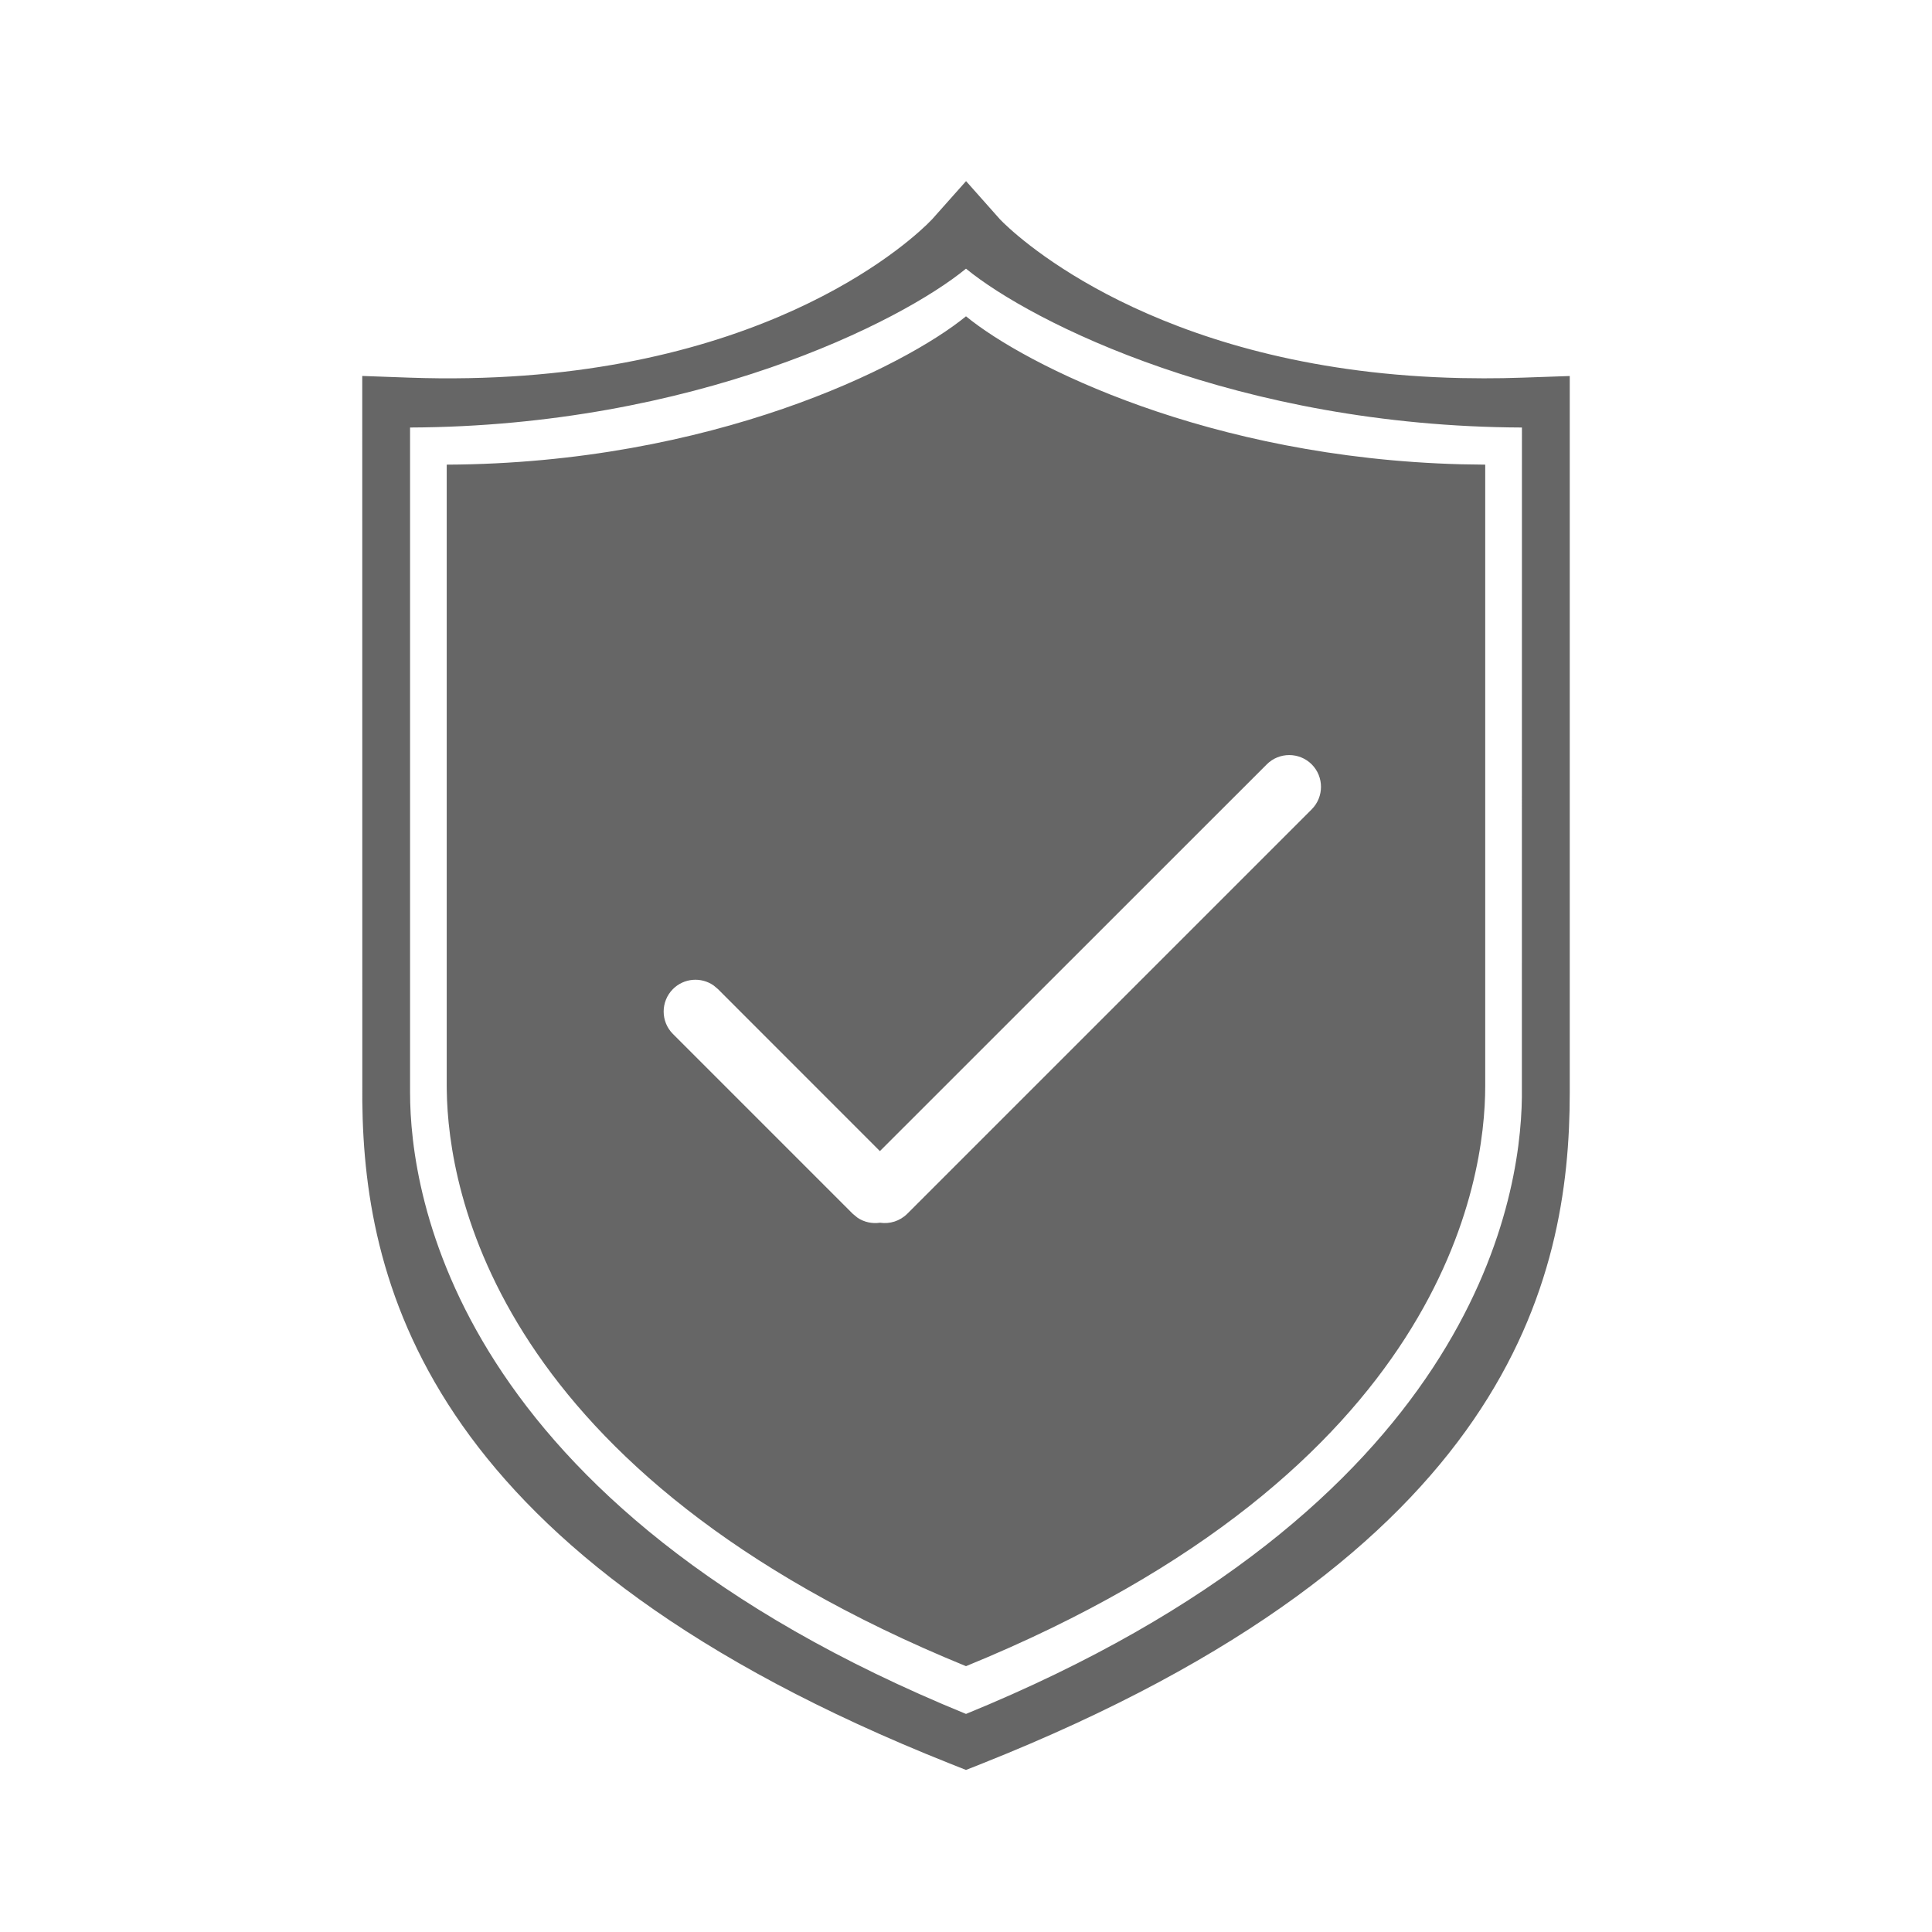 <!--?xml version="1.0" encoding="UTF-8"?-->
<svg width="32px" height="32px" viewBox="0 0 32 32" version="1.1" xmlns="http://www.w3.org/2000/svg" xmlns:xlink="http://www.w3.org/1999/xlink">
    <title>524.完整性校验@1x</title>
    <g id="524.完整性校验" stroke="none" stroke-width="1" fill="none" fill-rule="evenodd">
        <g id="编组" transform="translate(6, 3)" fill="#000000" fill-rule="nonzero">
            <path d="M10.001,0 L10.556,0.625 L10.561,0.631 L10.622,0.692 C11.036,1.092 13.404,3.159 18.201,3.262 L18.575,3.266 C18.787,3.266 19.002,3.263 19.221,3.255 L20,3.228 L20,15.099 C20,18.207 18.991,22.74 10.272,26.208 L10,26.316 L9.728,26.208 C1.147,22.795 0.034,18.35 0.001,15.248 L0,3.227 L0.779,3.255 C6.195,3.445 8.832,1.217 9.349,0.722 L9.44,0.631 C9.443,0.628 9.445,0.626 9.445,0.625 L10.001,0 Z M10,1.45 C8.915,2.339 5.495,4.061 0.792,4.081 L0.792,15.098 C0.792,16.769 1.506,21.917 10,25.388 C18.364,21.97 19.184,16.928 19.207,15.178 L19.208,4.081 C14.504,4.062 11.084,2.34 10,1.45 Z M10,2.239 C10.982,3.045 14.015,4.581 18.204,4.69 L18.6,4.696 L18.6,14.986 C18.6,16.548 17.934,21.355 10,24.597 C2.194,21.407 1.423,16.702 1.4,15.064 L1.399,14.986 L1.399,4.696 C5.791,4.677 8.986,3.069 10,2.239 Z M15.726,9.66 C15.52,9.455 15.187,9.455 14.982,9.66 L14.982,9.66 L8.574,16.066 L5.891,13.382 L5.818,13.321 C5.613,13.179 5.329,13.199 5.146,13.382 C4.941,13.588 4.941,13.921 5.146,14.126 L5.146,14.126 L8.124,17.104 L8.203,17.169 C8.314,17.244 8.448,17.271 8.576,17.252 C8.736,17.276 8.904,17.226 9.027,17.104 L9.027,17.104 L15.726,10.405 C15.931,10.199 15.931,9.866 15.726,9.66 Z" id="形状" fill="#666666"></path>
        </g>
    </g>
</svg>